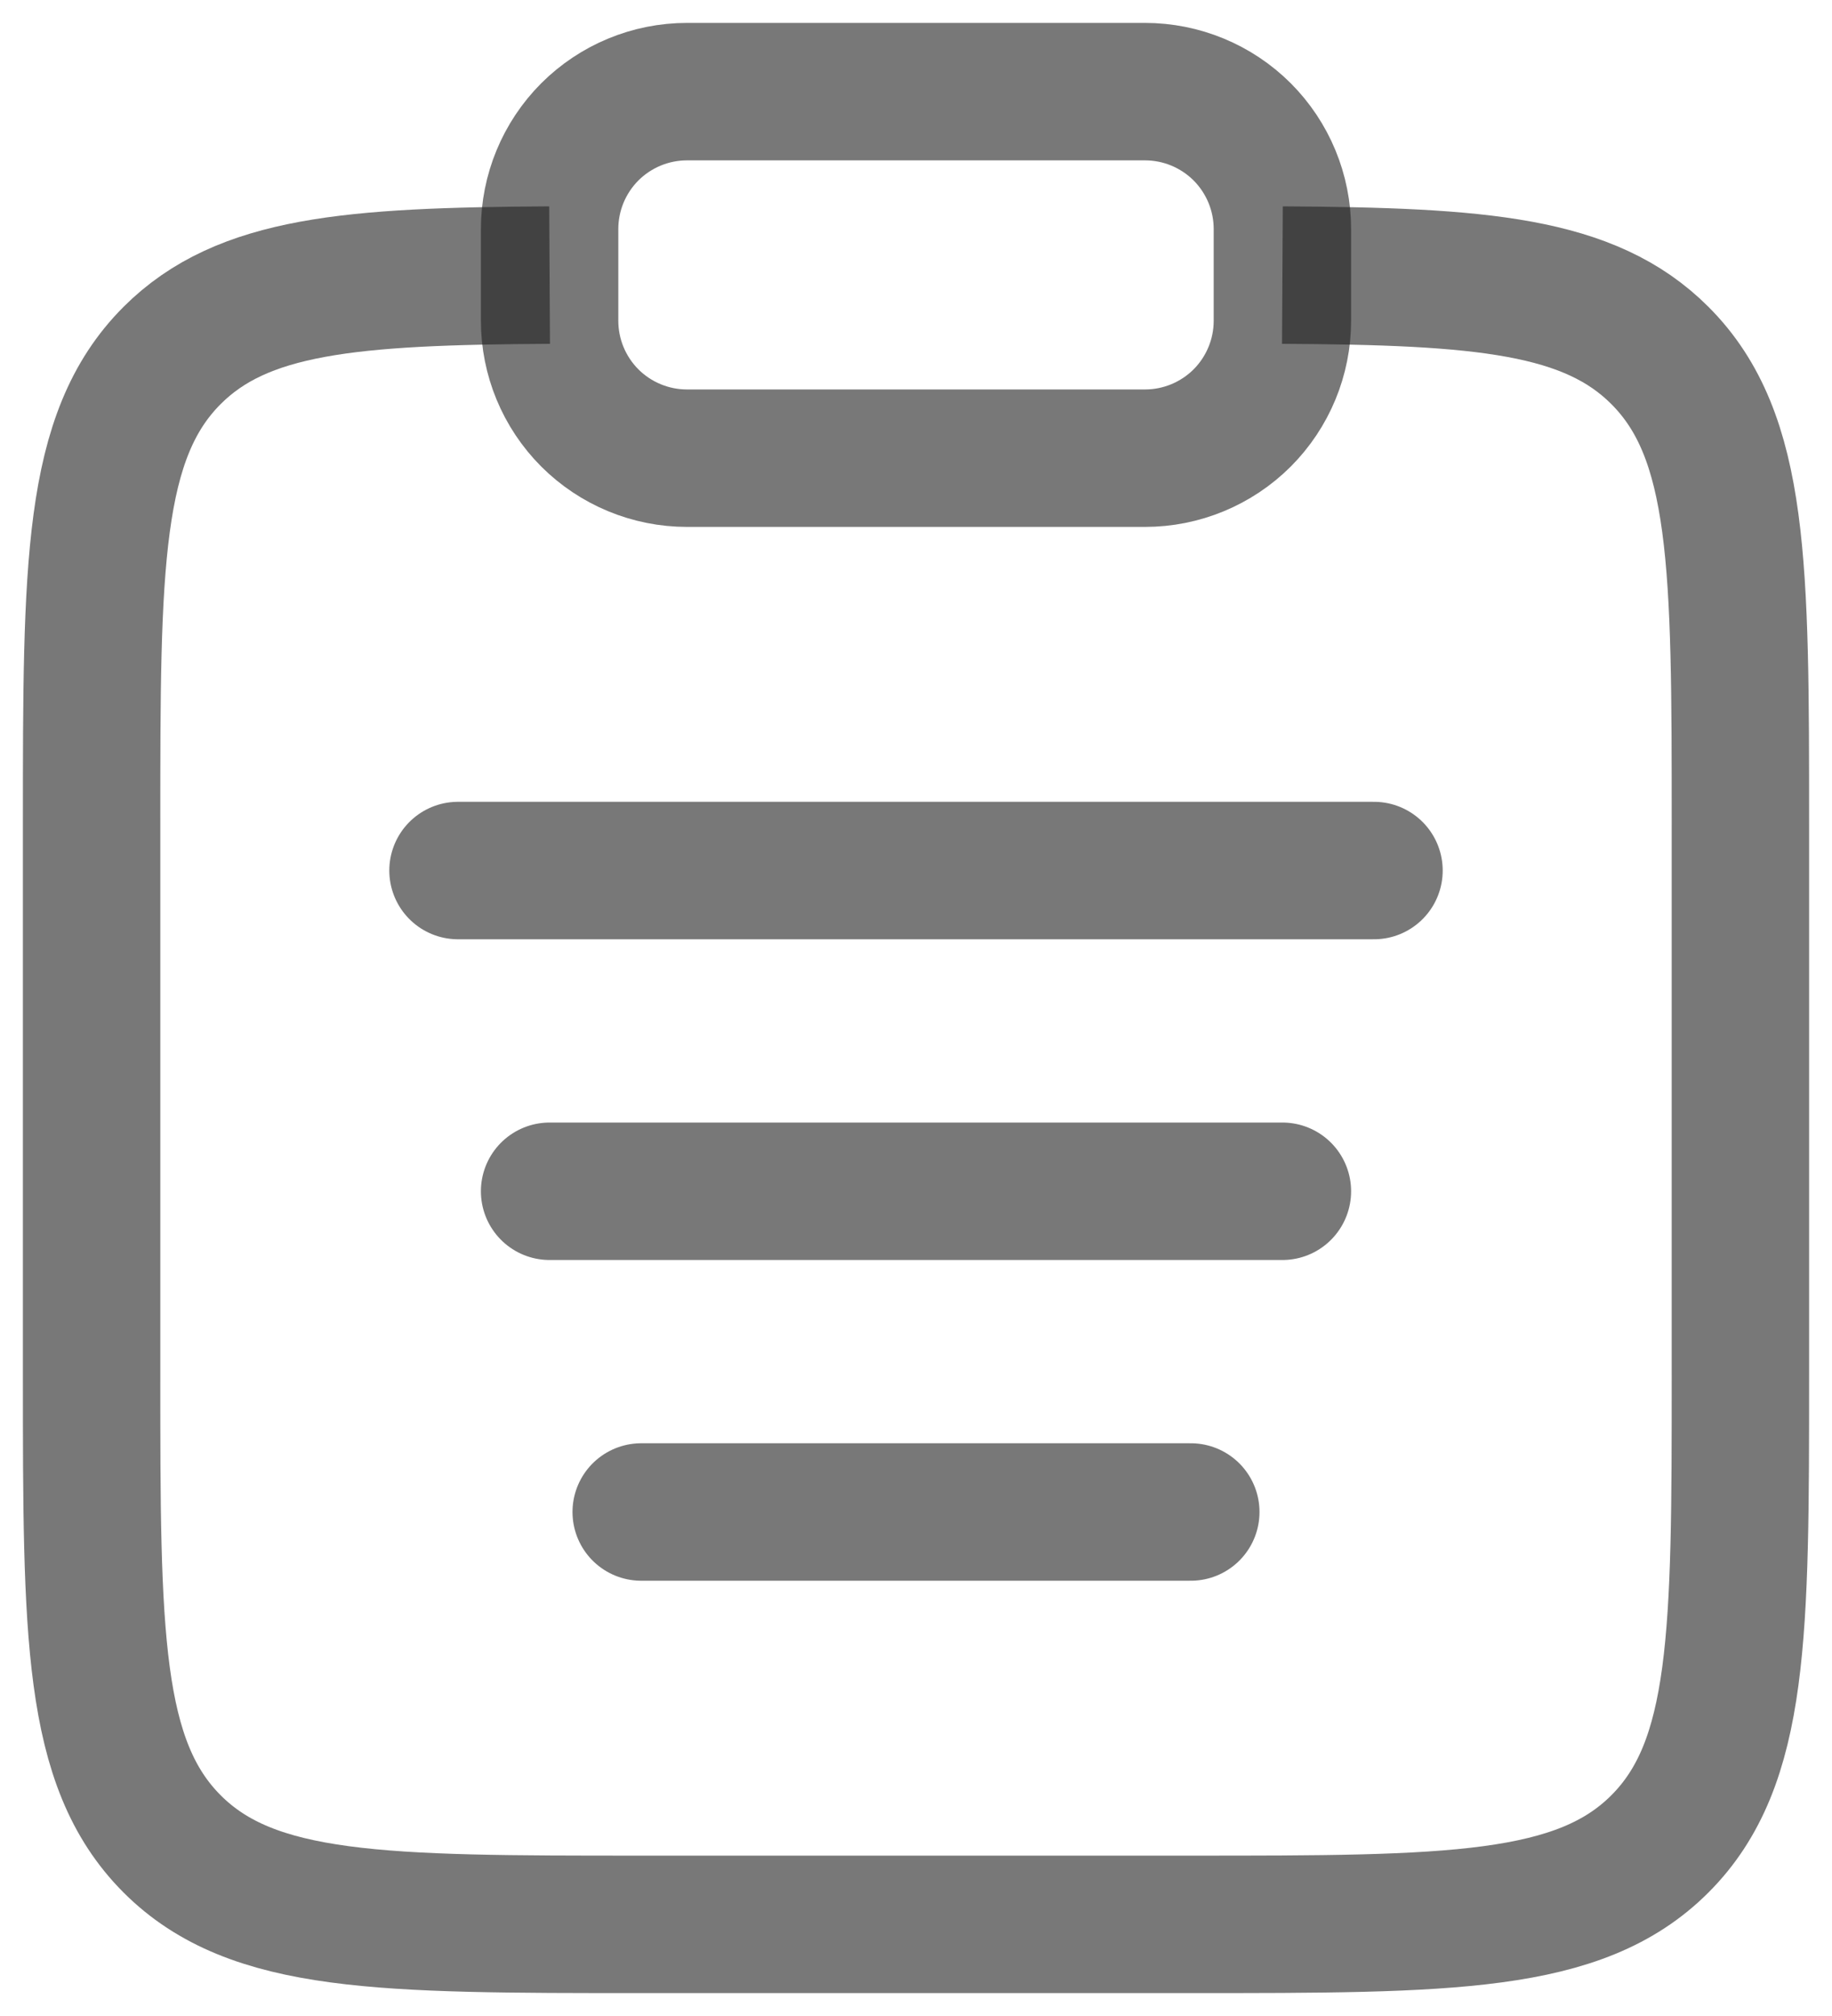 <svg width="20" height="22" viewBox="0 0 20 22" fill="none" xmlns="http://www.w3.org/2000/svg">
<path d="M14 3.002C16.175 3.014 17.353 3.111 18.121 3.879C19 4.758 19 6.172 19 9V15C19 17.829 19 19.243 18.121 20.122C17.243 21 15.828 21 13 21H7C4.172 21 2.757 21 1.879 20.122C1 19.242 1 17.829 1 15V9C1 6.172 1 4.758 1.879 3.879C2.647 3.111 3.825 3.014 6 3.002" stroke="#1E1E1E" stroke-opacity="0.6" stroke-width="1.5"/>
<path d="M6 13H14M5 9.5H15M7 16.5H13" stroke="#1E1E1E" stroke-opacity="0.6" stroke-width="1.5" stroke-linecap="round"/>
<path d="M6 2.5C6 2.102 6.158 1.721 6.439 1.439C6.721 1.158 7.102 1 7.5 1H12.5C12.898 1 13.279 1.158 13.561 1.439C13.842 1.721 14 2.102 14 2.5V3.5C14 3.898 13.842 4.279 13.561 4.561C13.279 4.842 12.898 5 12.5 5H7.5C7.102 5 6.721 4.842 6.439 4.561C6.158 4.279 6 3.898 6 3.5V2.5Z" stroke="#1E1E1E" stroke-opacity="0.6" stroke-width="1.5"/>
</svg>